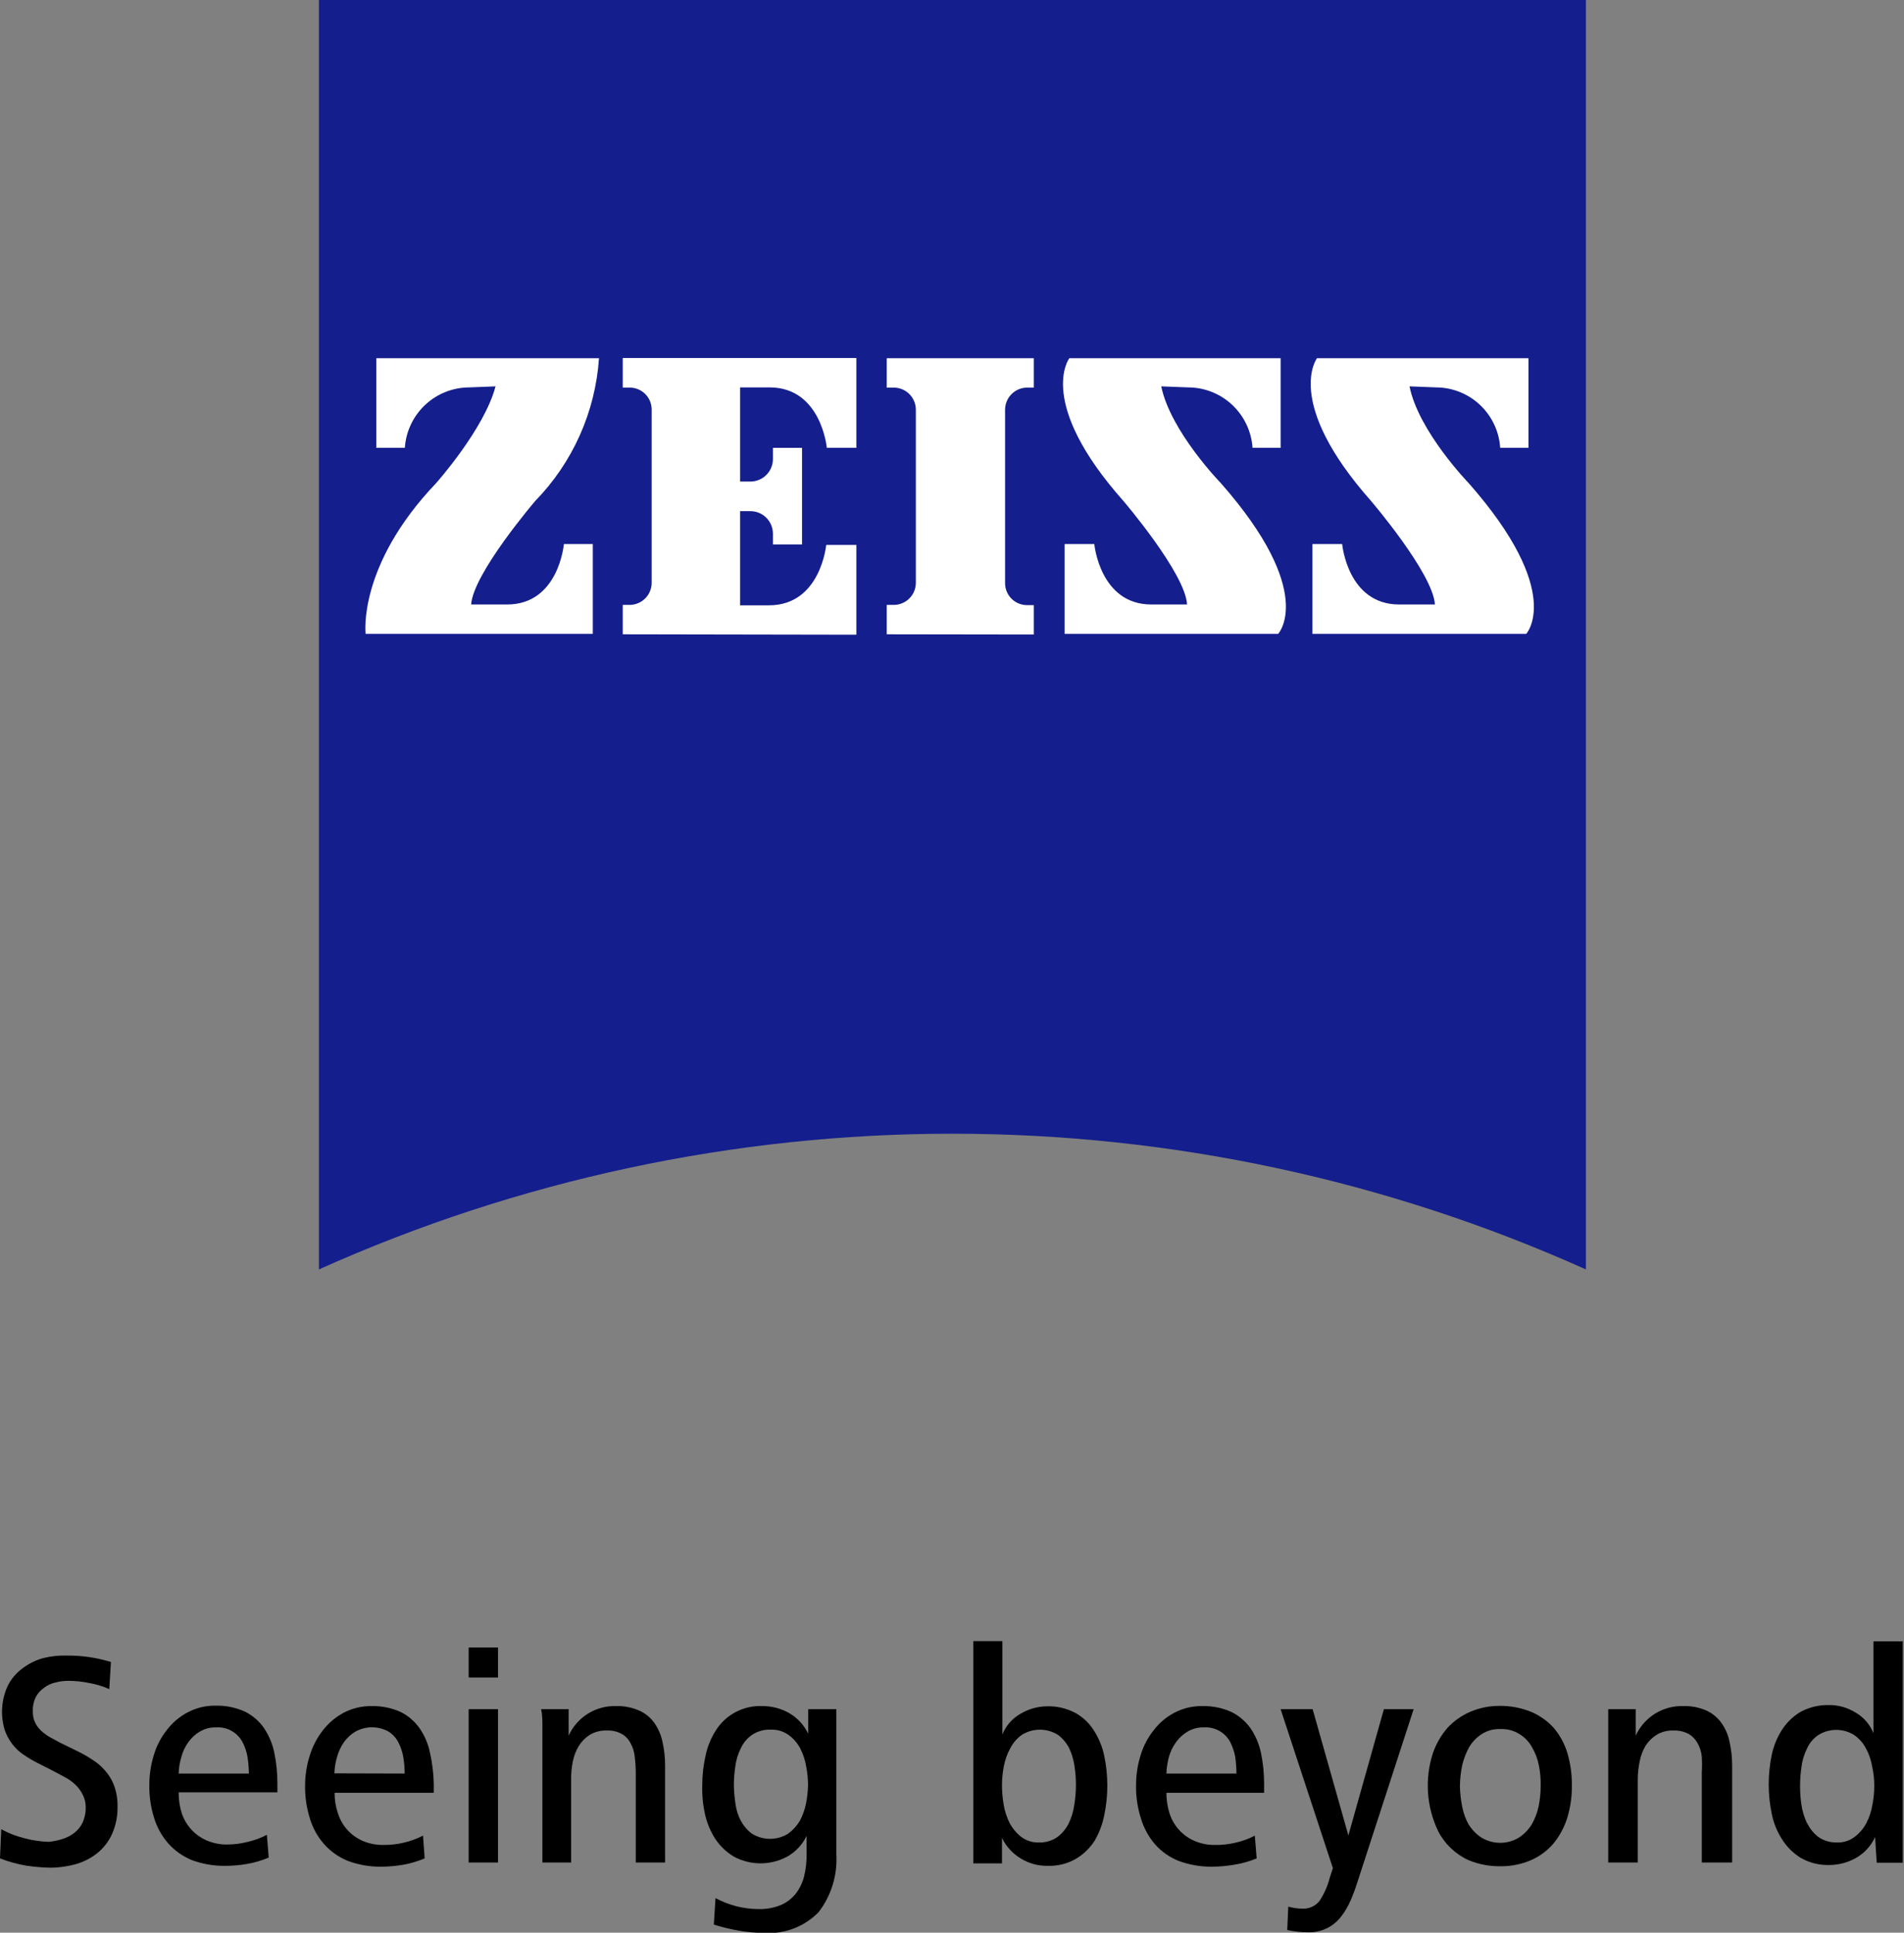 <svg width="133" height="135" viewBox="0 0 133 135" fill="none" xmlns="http://www.w3.org/2000/svg">
<rect x="0" y="0" width="133" height="135" fill="#808080" stroke="none"/>
<g clip-path="url(#clip0_681_17330)">
<path d="M110.78 88.67C96.862 82.421 81.781 79.191 66.529 79.191C51.276 79.191 36.196 82.421 22.277 88.67V0H110.78V88.67Z" fill="#141E8C"/>
<path d="M32.767 27.061C31.625 27.065 30.527 27.503 29.694 28.287C28.862 29.07 28.356 30.14 28.279 31.282H26.288V25.023H41.842C41.586 28.772 40.006 32.309 37.384 34.997C37.384 34.997 33.055 40.056 32.911 42.224H35.422C39.029 42.224 39.389 38.004 39.389 38.004H41.409V44.277H25.538C25.538 44.277 24.961 39.521 30.458 33.754C30.458 33.754 33.834 29.966 34.614 26.988L32.767 27.061Z" fill="white"/>
<path d="M72.214 44.321V42.268H71.752C71.55 42.27 71.349 42.232 71.162 42.155C70.975 42.079 70.805 41.967 70.661 41.824C70.518 41.682 70.404 41.512 70.326 41.325C70.248 41.139 70.208 40.938 70.208 40.736V28.622C70.208 28.212 70.371 27.818 70.66 27.528C70.95 27.238 71.343 27.075 71.752 27.075H72.214V25.023H61.941V27.075H62.417C62.62 27.073 62.821 27.111 63.009 27.187C63.197 27.263 63.368 27.376 63.513 27.518C63.657 27.66 63.773 27.83 63.852 28.017C63.931 28.203 63.973 28.404 63.975 28.607V40.707C63.975 41.117 63.812 41.51 63.523 41.8C63.233 42.09 62.841 42.253 62.431 42.253H61.941V44.306L72.214 44.321Z" fill="white"/>
<path d="M59.82 44.335V38.061H57.713C57.713 38.061 57.324 42.282 53.717 42.282H51.697V35.705H52.432C52.842 35.709 53.234 35.872 53.525 36.161C53.816 36.45 53.983 36.841 53.991 37.252V38.032H56.025V31.282H53.991V32.077C53.987 32.487 53.824 32.88 53.535 33.171C53.247 33.463 52.856 33.63 52.447 33.638H51.697V27.061H53.76C57.367 27.061 57.756 31.282 57.756 31.282H59.82V25.008H43.501V27.075H43.977C44.179 27.073 44.38 27.111 44.567 27.187C44.754 27.264 44.925 27.376 45.068 27.519C45.212 27.661 45.326 27.831 45.403 28.017C45.481 28.204 45.521 28.405 45.521 28.607V40.706C45.521 41.117 45.358 41.51 45.069 41.8C44.779 42.09 44.387 42.253 43.977 42.253H43.501V44.306L59.82 44.335Z" fill="white"/>
<path d="M83.006 27.061C84.148 27.065 85.246 27.503 86.079 28.287C86.911 29.07 87.417 30.14 87.493 31.282H89.456V25.023H74.695C74.695 25.023 72.344 28.087 78.476 34.997C78.476 34.997 82.804 40.056 82.919 42.224H80.423C76.831 42.224 76.441 38.004 76.441 38.004H74.364V44.277H89.282C89.282 44.277 91.995 41.386 85.286 33.754C85.286 33.754 81.765 30.14 81.116 26.988L83.006 27.061Z" fill="white"/>
<path d="M100.32 27.061C101.46 27.066 102.557 27.504 103.387 28.288C104.217 29.071 104.719 30.141 104.793 31.282H106.769V25.023H91.995C91.995 25.023 89.657 28.087 95.775 34.997C95.775 34.997 100.103 40.056 100.233 42.224H97.737C94.13 42.224 93.755 38.004 93.755 38.004H91.677V44.277H106.611C106.611 44.277 109.309 41.386 102.599 33.754C102.599 33.754 99.093 30.14 98.459 26.988L100.32 27.061Z" fill="white"/>
<path d="M0.087 127.772C0.587 128.047 1.12 128.256 1.674 128.394C2.229 128.546 2.801 128.633 3.376 128.654C3.7 128.627 4.019 128.564 4.328 128.466C4.631 128.379 4.915 128.237 5.165 128.047C5.424 127.853 5.631 127.6 5.771 127.31C5.923 126.969 5.997 126.598 5.988 126.225C5.989 125.918 5.914 125.615 5.771 125.344C5.645 125.089 5.474 124.859 5.266 124.664C5.044 124.449 4.791 124.269 4.516 124.129L3.622 123.652L2.568 123.117C2.244 122.95 1.931 122.762 1.63 122.554C1.331 122.354 1.067 122.105 0.851 121.816C0.628 121.523 0.453 121.196 0.332 120.848C0.02 119.831 0.092 118.736 0.534 117.769C0.778 117.274 1.14 116.847 1.587 116.526C2.018 116.199 2.508 115.958 3.03 115.817C3.563 115.685 4.112 115.627 4.66 115.644C5.707 115.632 6.748 115.783 7.748 116.092L7.633 117.986C7.172 117.78 6.687 117.635 6.19 117.552C5.715 117.454 5.232 117.406 4.747 117.408C4.455 117.409 4.164 117.447 3.881 117.523C3.593 117.583 3.322 117.707 3.088 117.885C2.849 118.049 2.651 118.267 2.511 118.521C2.354 118.829 2.279 119.172 2.294 119.518C2.283 119.786 2.333 120.052 2.438 120.299C2.543 120.515 2.684 120.71 2.857 120.877C3.045 121.055 3.253 121.21 3.477 121.339L4.199 121.73L5.324 122.279C5.714 122.463 6.091 122.675 6.449 122.915C6.79 123.127 7.097 123.391 7.358 123.696C7.63 124.005 7.841 124.363 7.979 124.751C8.143 125.215 8.222 125.705 8.21 126.196C8.223 126.847 8.095 127.494 7.835 128.09C7.604 128.605 7.259 129.06 6.825 129.42C6.398 129.767 5.908 130.027 5.382 130.186C4.782 130.363 4.16 130.456 3.535 130.461C2.96 130.449 2.387 130.401 1.818 130.316C1.197 130.208 0.588 130.039 0 129.81L0.087 127.772Z" fill="black"/>
<path d="M12.48 125.213C12.477 125.704 12.55 126.191 12.697 126.659C12.837 127.078 13.064 127.463 13.362 127.79C13.661 128.116 14.024 128.376 14.428 128.553C14.884 128.749 15.375 128.847 15.871 128.842C16.358 128.838 16.842 128.775 17.314 128.654C17.776 128.549 18.222 128.383 18.641 128.162L18.771 129.753C18.307 129.949 17.823 130.094 17.328 130.186C16.781 130.285 16.225 130.334 15.669 130.331C14.891 130.334 14.119 130.197 13.389 129.926C12.766 129.668 12.209 129.273 11.759 128.77C11.301 128.251 10.962 127.64 10.763 126.977C10.531 126.238 10.419 125.467 10.432 124.693C10.428 123.977 10.535 123.265 10.749 122.583C10.94 121.94 11.253 121.341 11.672 120.819C12.061 120.315 12.553 119.901 13.115 119.605C13.725 119.286 14.405 119.127 15.092 119.142C15.788 119.129 16.478 119.272 17.112 119.561C17.643 119.824 18.1 120.216 18.439 120.703C18.788 121.225 19.032 121.809 19.161 122.424C19.305 123.123 19.377 123.835 19.377 124.549V125.199H12.48V125.213ZM17.386 123.884C17.381 123.487 17.347 123.09 17.285 122.698C17.222 122.334 17.1 121.983 16.924 121.657C16.747 121.335 16.482 121.071 16.16 120.894C15.838 120.717 15.473 120.636 15.106 120.66C14.707 120.646 14.311 120.746 13.966 120.949C13.649 121.135 13.373 121.387 13.159 121.686C12.932 122 12.766 122.353 12.668 122.727C12.555 123.103 12.492 123.492 12.48 123.884H17.386Z" fill="black"/>
<path d="M23.374 125.214C23.368 125.705 23.446 126.194 23.605 126.659C23.737 127.084 23.958 127.476 24.255 127.808C24.551 128.139 24.915 128.403 25.322 128.582C25.777 128.778 26.268 128.877 26.764 128.871C27.25 128.878 27.735 128.825 28.207 128.712C28.673 128.605 29.124 128.439 29.549 128.221L29.664 129.811C29.201 130.007 28.717 130.152 28.222 130.244C27.674 130.343 27.119 130.392 26.562 130.389C25.789 130.393 25.021 130.256 24.297 129.984C23.667 129.73 23.105 129.335 22.652 128.828C22.186 128.303 21.841 127.681 21.642 127.006C21.41 126.268 21.298 125.497 21.311 124.722C21.311 124.006 21.423 123.294 21.642 122.612C21.839 121.972 22.152 121.374 22.566 120.848C22.957 120.348 23.449 119.934 24.009 119.634C24.615 119.32 25.289 119.161 25.971 119.171C26.672 119.157 27.367 119.3 28.005 119.591C28.53 119.857 28.981 120.25 29.318 120.733C29.672 121.251 29.918 121.836 30.04 122.453C30.198 123.15 30.285 123.862 30.299 124.578V125.228H23.374V125.214ZM28.265 123.884C28.267 123.487 28.233 123.09 28.164 122.699C28.101 122.334 27.979 121.983 27.803 121.658C27.639 121.361 27.4 121.111 27.111 120.935C26.764 120.75 26.378 120.654 25.985 120.654C25.593 120.654 25.206 120.75 24.86 120.935C24.537 121.121 24.257 121.372 24.037 121.672C23.817 121.989 23.651 122.341 23.547 122.713C23.434 123.089 23.371 123.477 23.359 123.87L28.265 123.884Z" fill="black"/>
<path d="M32.738 117.176V115.08H34.787V117.176H32.738ZM32.738 130.099V119.388H34.787V130.099H32.738Z" fill="black"/>
<path d="M37.889 130.1V121.846C37.889 121.426 37.889 121.007 37.889 120.617C37.889 120.227 37.889 119.793 37.802 119.388H39.721V121.238C40.009 120.604 40.477 120.069 41.068 119.701C41.658 119.333 42.345 119.149 43.04 119.171C43.584 119.156 44.126 119.259 44.627 119.475C45.053 119.658 45.421 119.953 45.694 120.328C45.974 120.723 46.17 121.17 46.272 121.643C46.399 122.203 46.462 122.775 46.459 123.349V130.1H44.41V123.811C44.408 123.444 44.384 123.077 44.338 122.713C44.309 122.383 44.21 122.063 44.05 121.773C43.916 121.502 43.705 121.275 43.444 121.123C43.126 120.948 42.767 120.863 42.405 120.877C41.98 120.861 41.56 120.966 41.193 121.181C40.883 121.38 40.622 121.647 40.428 121.961C40.226 122.3 40.084 122.672 40.01 123.06C39.928 123.474 39.89 123.895 39.894 124.317V130.1H37.889Z" fill="black"/>
<path d="M49.98 132.586C50.437 132.829 50.922 133.018 51.422 133.15C51.941 133.282 52.474 133.35 53.01 133.352C53.528 133.362 54.043 133.269 54.525 133.077C54.936 132.904 55.298 132.631 55.578 132.282C55.857 131.923 56.058 131.509 56.169 131.068C56.293 130.557 56.351 130.032 56.343 129.507V128.235C56.054 128.843 55.585 129.348 55.001 129.68C54.425 129.993 53.78 130.156 53.125 130.156C52.47 130.156 51.825 129.993 51.249 129.68C50.738 129.368 50.3 128.949 49.965 128.452C49.625 127.92 49.381 127.333 49.244 126.717C49.098 126.058 49.035 125.383 49.056 124.708C49.053 124.007 49.13 123.309 49.287 122.626C49.418 121.999 49.662 121.401 50.008 120.862C50.352 120.321 50.831 119.88 51.399 119.584C51.966 119.287 52.601 119.144 53.24 119.171C53.903 119.166 54.555 119.335 55.13 119.663C55.709 119.999 56.172 120.503 56.458 121.108V119.388H58.42V129.507C58.511 130.967 58.07 132.41 57.179 133.569C56.685 134.073 56.087 134.464 55.426 134.714C54.766 134.963 54.06 135.066 53.356 135.014C52.766 135.012 52.177 134.959 51.596 134.855C51.01 134.752 50.432 134.612 49.864 134.436L49.98 132.586ZM51.769 127.208C51.955 127.556 52.216 127.857 52.533 128.09C52.911 128.321 53.346 128.444 53.789 128.444C54.232 128.444 54.666 128.321 55.044 128.09C55.376 127.85 55.655 127.545 55.866 127.194C56.068 126.817 56.214 126.413 56.299 125.994C56.383 125.575 56.431 125.149 56.444 124.722C56.444 124.276 56.4 123.83 56.314 123.392C56.242 122.949 56.101 122.519 55.895 122.12C55.698 121.747 55.416 121.425 55.073 121.18C54.711 120.925 54.274 120.798 53.832 120.819C53.372 120.8 52.918 120.926 52.533 121.18C52.196 121.414 51.927 121.733 51.754 122.106C51.553 122.504 51.422 122.935 51.365 123.378C51.296 123.827 51.262 124.282 51.264 124.737C51.273 125.167 51.312 125.597 51.379 126.023C51.436 126.443 51.568 126.85 51.769 127.223V127.208Z" fill="black"/>
<path d="M67.986 130.1V114.632H70.02V121.152C70.266 120.539 70.715 120.029 71.29 119.706C71.853 119.37 72.496 119.191 73.151 119.186C73.834 119.169 74.51 119.328 75.114 119.648C75.644 119.94 76.091 120.363 76.412 120.877C76.758 121.416 77.003 122.014 77.134 122.641C77.422 124.013 77.422 125.431 77.134 126.804C77.01 127.424 76.786 128.02 76.47 128.567C76.137 129.088 75.688 129.524 75.157 129.84C74.566 130.18 73.891 130.351 73.209 130.331C72.544 130.347 71.888 130.171 71.319 129.825C70.744 129.485 70.282 128.982 69.992 128.38V130.158H67.986V130.1ZM70.525 127.339C70.725 127.714 71 128.044 71.333 128.307C71.69 128.577 72.128 128.715 72.574 128.698C73.031 128.713 73.482 128.582 73.858 128.322C74.194 128.07 74.465 127.743 74.652 127.368C74.847 126.961 74.978 126.527 75.041 126.081C75.115 125.632 75.154 125.178 75.157 124.722C75.16 124.267 75.126 123.813 75.056 123.363C74.997 122.927 74.871 122.503 74.681 122.106C74.495 121.742 74.229 121.425 73.902 121.181C73.523 120.945 73.085 120.82 72.639 120.82C72.193 120.82 71.756 120.945 71.377 121.181C71.038 121.426 70.761 121.748 70.569 122.12C70.354 122.513 70.203 122.938 70.121 123.378C70.035 123.816 69.991 124.261 69.992 124.708C69.994 125.154 70.032 125.598 70.107 126.038C70.178 126.49 70.32 126.929 70.525 127.339Z" fill="black"/>
<path d="M81.477 125.214C81.474 125.704 81.547 126.192 81.693 126.659C81.828 127.085 82.052 127.477 82.35 127.809C82.649 128.141 83.015 128.404 83.424 128.582C83.879 128.781 84.371 128.879 84.867 128.871C85.353 128.879 85.838 128.826 86.31 128.712C86.777 128.609 87.229 128.444 87.652 128.221L87.782 129.811C87.295 130.012 86.787 130.158 86.267 130.244C85.719 130.343 85.164 130.391 84.608 130.389C83.829 130.393 83.057 130.256 82.328 129.984C81.697 129.733 81.133 129.337 80.683 128.828C80.235 128.305 79.901 127.695 79.702 127.035C79.462 126.288 79.345 125.507 79.356 124.722C79.352 124.007 79.459 123.295 79.673 122.612C79.864 121.97 80.177 121.371 80.597 120.848C80.983 120.342 81.475 119.928 82.039 119.634C82.649 119.315 83.329 119.156 84.016 119.171C84.712 119.158 85.402 119.302 86.036 119.591C86.565 119.857 87.021 120.249 87.363 120.733C87.712 121.254 87.957 121.838 88.085 122.453C88.229 123.152 88.301 123.864 88.301 124.578V125.228H81.477V125.214ZM86.368 123.884C86.368 123.487 86.339 123.091 86.281 122.699C86.211 122.336 86.09 121.986 85.921 121.658C85.743 121.336 85.478 121.071 85.156 120.894C84.834 120.718 84.469 120.637 84.103 120.66C83.703 120.646 83.308 120.747 82.963 120.949C82.645 121.136 82.37 121.387 82.155 121.687C81.924 122 81.753 122.352 81.65 122.728C81.549 123.105 81.491 123.493 81.477 123.884H86.368Z" fill="black"/>
<path d="M89.989 133.179C90.318 133.271 90.658 133.32 90.999 133.323C91.222 133.331 91.443 133.286 91.646 133.193C91.849 133.101 92.028 132.962 92.168 132.788C92.499 132.289 92.742 131.736 92.889 131.155L93.106 130.49L89.455 119.388H91.692L94.188 128.206L96.669 119.388H98.747L94.794 131.545C94.661 131.963 94.507 132.373 94.332 132.774C94.161 133.165 93.943 133.534 93.683 133.873C93.411 134.228 93.059 134.514 92.655 134.705C92.25 134.896 91.806 134.987 91.36 134.971C90.874 134.972 90.391 134.919 89.917 134.812L89.989 133.179Z" fill="black"/>
<path d="M102.6 129.941C101.68 129.527 100.927 128.814 100.464 127.917C99.644 126.216 99.51 124.265 100.089 122.467C100.313 121.822 100.656 121.223 101.099 120.704C101.545 120.222 102.085 119.838 102.686 119.576C103.347 119.293 104.059 119.151 104.778 119.157C105.514 119.153 106.244 119.291 106.928 119.562C107.531 119.813 108.073 120.193 108.515 120.675C108.956 121.189 109.285 121.79 109.482 122.438C109.703 123.179 109.81 123.949 109.799 124.722C109.809 125.481 109.702 126.237 109.482 126.963C109.279 127.622 108.951 128.236 108.515 128.77C108.083 129.277 107.54 129.678 106.928 129.941C106.249 130.229 105.516 130.372 104.778 130.36C104.031 130.366 103.291 130.224 102.6 129.941ZM102.6 127.454C102.829 127.819 103.134 128.13 103.494 128.365C103.887 128.599 104.336 128.723 104.793 128.723C105.25 128.723 105.698 128.599 106.091 128.365C106.451 128.13 106.757 127.819 106.986 127.454C107.215 127.059 107.381 126.63 107.476 126.182C107.574 125.707 107.622 125.222 107.621 124.737C107.63 124.252 107.587 123.767 107.491 123.291C107.401 122.842 107.235 122.412 107 122.019C106.793 121.651 106.495 121.342 106.134 121.123C105.736 120.878 105.274 120.757 104.807 120.776C104.349 120.758 103.897 120.879 103.509 121.123C103.149 121.355 102.848 121.666 102.628 122.034C102.408 122.433 102.243 122.861 102.138 123.306C102.04 123.781 101.987 124.265 101.979 124.751C101.989 125.237 102.042 125.721 102.138 126.197C102.224 126.642 102.38 127.072 102.6 127.469V127.454Z" fill="black"/>
<path d="M112.339 130.099V121.845C112.339 121.426 112.339 121.007 112.339 120.617C112.339 120.226 112.339 119.793 112.339 119.388H114.258V121.238C114.547 120.605 115.016 120.071 115.606 119.703C116.196 119.336 116.881 119.151 117.576 119.171C118.126 119.155 118.672 119.259 119.178 119.475C119.597 119.662 119.96 119.956 120.231 120.327C120.515 120.719 120.712 121.168 120.808 121.643C120.935 122.202 120.998 122.775 120.996 123.349V130.099H118.875V123.811C118.897 123.445 118.897 123.078 118.875 122.713C118.845 122.383 118.747 122.063 118.586 121.773C118.442 121.504 118.228 121.279 117.966 121.122C117.642 120.95 117.279 120.865 116.912 120.877C116.492 120.86 116.076 120.965 115.715 121.18C115.401 121.379 115.135 121.646 114.936 121.961C114.738 122.301 114.601 122.672 114.532 123.06C114.446 123.473 114.402 123.895 114.402 124.317V130.099H112.339Z" fill="black"/>
<path d="M131.095 130.099L130.98 128.321C130.703 128.928 130.244 129.434 129.667 129.767C129.087 130.099 128.43 130.273 127.762 130.273C127.076 130.291 126.398 130.121 125.8 129.781C125.277 129.462 124.833 129.027 124.502 128.509C124.145 127.964 123.895 127.356 123.766 126.717C123.478 125.344 123.478 123.926 123.766 122.554C123.902 121.926 124.151 121.328 124.502 120.79C124.834 120.286 125.279 119.865 125.8 119.561C126.405 119.244 127.08 119.085 127.762 119.099C128.415 119.095 129.055 119.275 129.609 119.619C130.18 119.944 130.622 120.454 130.865 121.065V114.646H132.913V126.905C132.913 127.497 132.913 128.061 132.913 128.582C132.913 129.102 132.913 129.622 132.913 130.114H131.095V130.099ZM126.247 127.367C126.429 127.742 126.696 128.069 127.027 128.321C127.404 128.579 127.854 128.711 128.311 128.697C128.757 128.717 129.196 128.579 129.552 128.307C129.894 128.049 130.175 127.718 130.374 127.338C130.58 126.939 130.721 126.51 130.792 126.066C130.879 125.628 130.923 125.183 130.922 124.736C130.925 124.289 130.877 123.843 130.778 123.407C130.708 122.961 130.562 122.53 130.345 122.134C130.152 121.758 129.87 121.436 129.523 121.195C129.146 120.959 128.711 120.834 128.267 120.834C127.824 120.834 127.389 120.959 127.012 121.195C126.672 121.425 126.402 121.745 126.233 122.12C126.032 122.519 125.9 122.949 125.843 123.392C125.706 124.298 125.706 125.219 125.843 126.124C125.914 126.555 126.045 126.974 126.233 127.367H126.247Z" fill="black"/>
</g>
<defs>
<clipPath id="clip0_681_17330">
<rect width="133" height="135" fill="white"/>
</clipPath>
</defs>
</svg>
